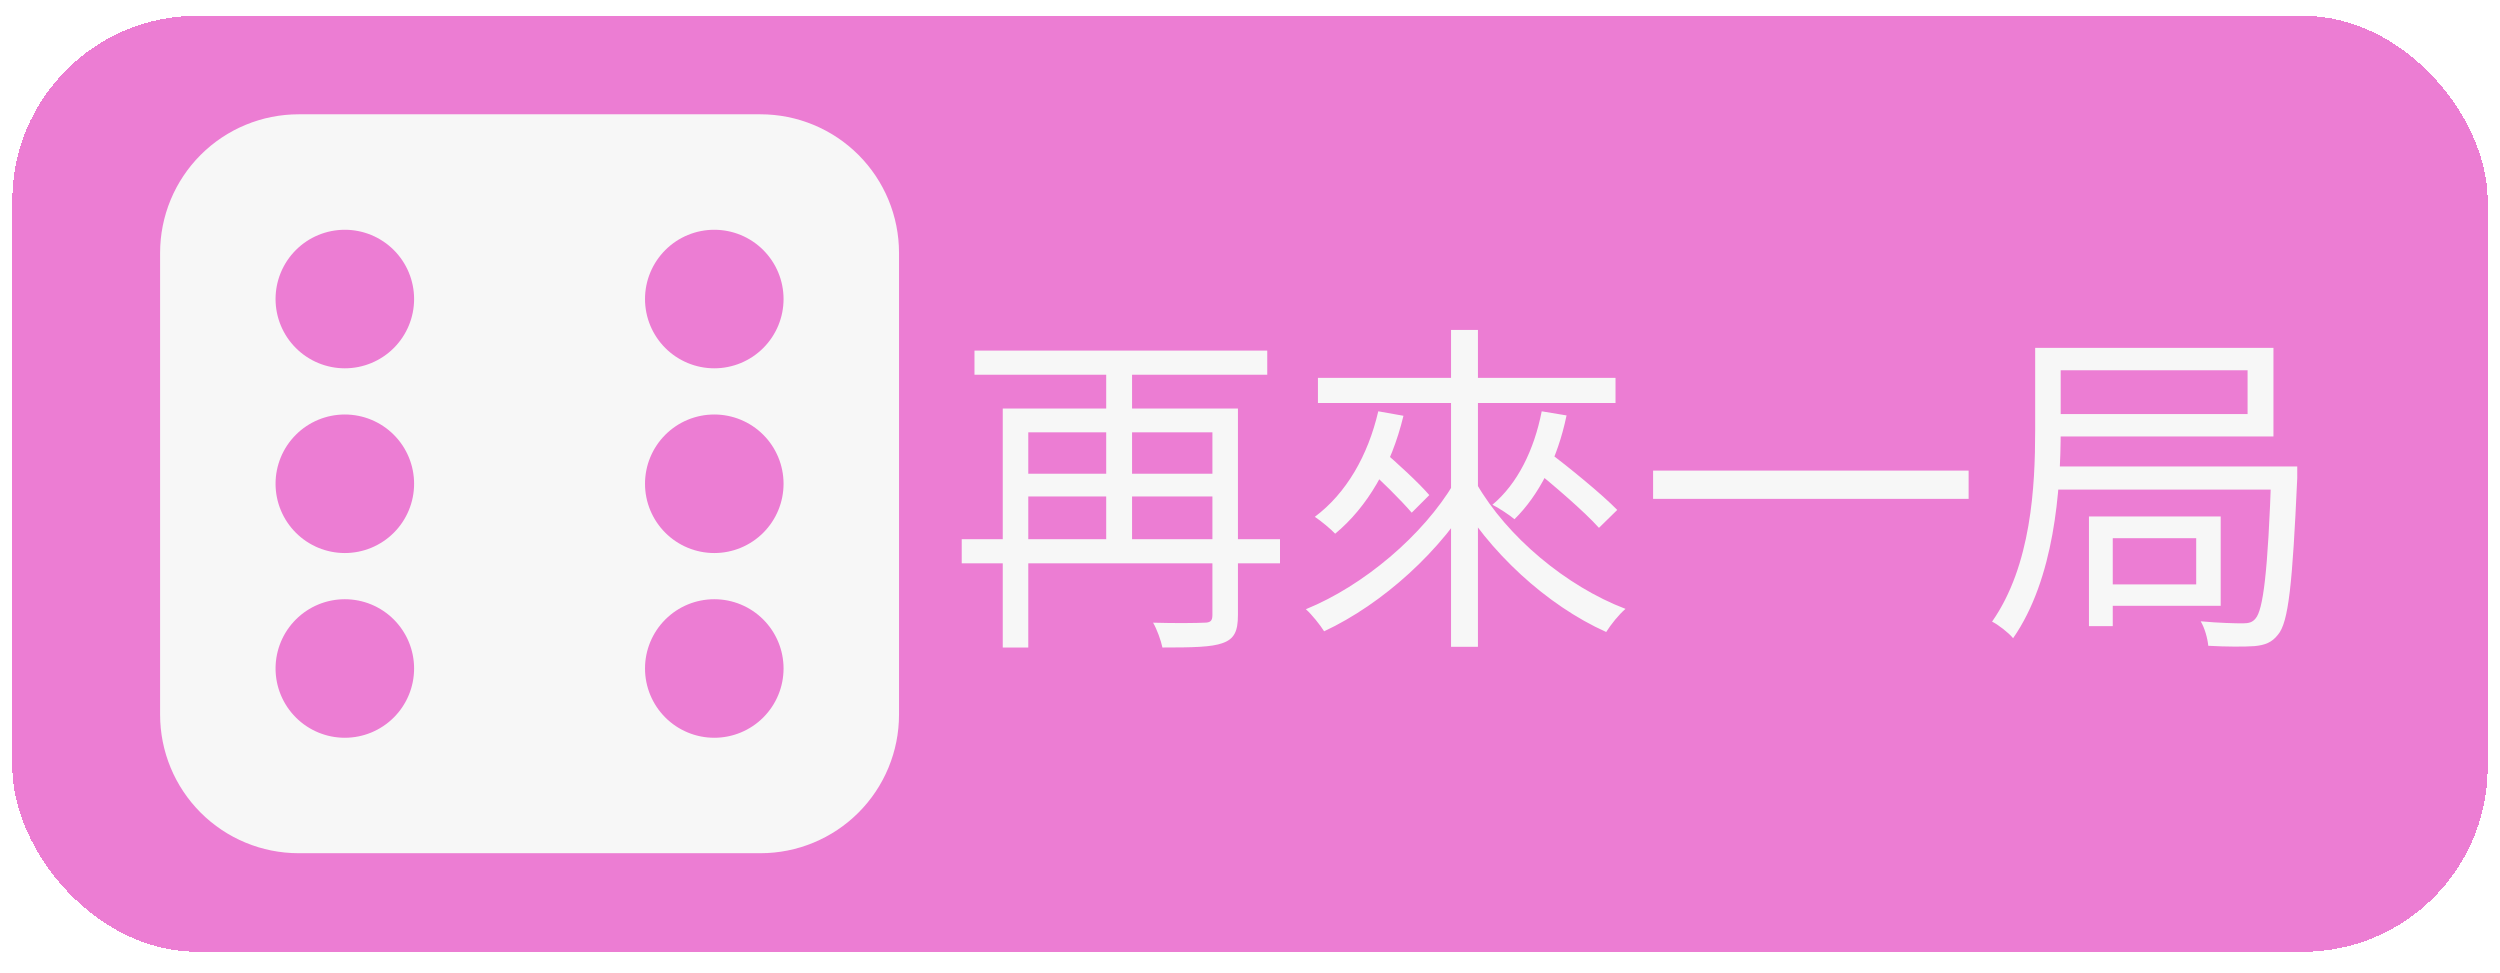 <svg width="203" height="79" viewBox="0 0 203 79" fill="none" xmlns="http://www.w3.org/2000/svg">
<g filter="url(#filter0_d_1791_89003)">
<rect x="1" y="0.281" width="201" height="76" rx="15" fill="#EC7DD3" shape-rendering="crispEdges"/>
<g clip-path="url(#clip0_1791_89003)">
<path d="M24.25 8.281C21.266 8.281 18.405 9.467 16.295 11.576C14.185 13.686 13 16.548 13 19.532L13 57.032C13 60.015 14.185 62.877 16.295 64.987C18.405 67.096 21.266 68.281 24.25 68.281H61.75C64.734 68.281 67.595 67.096 69.705 64.987C71.815 62.877 73 60.015 73 57.032V19.532C73 16.548 71.815 13.686 69.705 11.576C67.595 9.467 64.734 8.281 61.75 8.281H24.25ZM28 28.907C26.508 28.907 25.077 28.314 24.023 27.259C22.968 26.204 22.375 24.773 22.375 23.282C22.375 21.79 22.968 20.359 24.023 19.304C25.077 18.249 26.508 17.657 28 17.657C29.492 17.657 30.923 18.249 31.977 19.304C33.032 20.359 33.625 21.79 33.625 23.282C33.625 24.773 33.032 26.204 31.977 27.259C30.923 28.314 29.492 28.907 28 28.907ZM58 28.907C56.508 28.907 55.077 28.314 54.023 27.259C52.968 26.204 52.375 24.773 52.375 23.282C52.375 21.79 52.968 20.359 54.023 19.304C55.077 18.249 56.508 17.657 58 17.657C59.492 17.657 60.923 18.249 61.977 19.304C63.032 20.359 63.625 21.79 63.625 23.282C63.625 24.773 63.032 26.204 61.977 27.259C60.923 28.314 59.492 28.907 58 28.907ZM63.625 53.282C63.625 54.773 63.032 56.204 61.977 57.259C60.923 58.314 59.492 58.907 58 58.907C56.508 58.907 55.077 58.314 54.023 57.259C52.968 56.204 52.375 54.773 52.375 53.282C52.375 51.79 52.968 50.359 54.023 49.304C55.077 48.249 56.508 47.657 58 47.657C59.492 47.657 60.923 48.249 61.977 49.304C63.032 50.359 63.625 51.79 63.625 53.282ZM58 43.907C56.508 43.907 55.077 43.314 54.023 42.259C52.968 41.204 52.375 39.773 52.375 38.282C52.375 36.79 52.968 35.359 54.023 34.304C55.077 33.249 56.508 32.657 58 32.657C59.492 32.657 60.923 33.249 61.977 34.304C63.032 35.359 63.625 36.79 63.625 38.282C63.625 39.773 63.032 41.204 61.977 42.259C60.923 43.314 59.492 43.907 58 43.907ZM33.625 53.282C33.625 54.773 33.032 56.204 31.977 57.259C30.923 58.314 29.492 58.907 28 58.907C26.508 58.907 25.077 58.314 24.023 57.259C22.968 56.204 22.375 54.773 22.375 53.282C22.375 51.79 22.968 50.359 24.023 49.304C25.077 48.249 26.508 47.657 28 47.657C29.492 47.657 30.923 48.249 31.977 49.304C33.032 50.359 33.625 51.79 33.625 53.282ZM28 43.907C26.508 43.907 25.077 43.314 24.023 42.259C22.968 41.204 22.375 39.773 22.375 38.282C22.375 36.79 22.968 35.359 24.023 34.304C25.077 33.249 26.508 32.657 28 32.657C29.492 32.657 30.923 33.249 31.977 34.304C33.032 35.359 33.625 36.79 33.625 38.282C33.625 39.773 33.032 41.204 31.977 42.259C30.923 43.314 29.492 43.907 28 43.907Z" fill="#F7F7F7"/>
</g>
<path d="M78.092 42.785H103.936V44.745H78.092V42.785ZM79.128 27.47H102.9V29.43H79.128V27.47ZM82.796 37.465H99.26V39.313H82.796V37.465ZM98.448 32.173H100.52V48.946C100.52 50.233 100.24 50.877 99.288 51.214C98.392 51.55 96.824 51.578 94.388 51.578C94.276 51.017 93.94 50.093 93.632 49.562C95.48 49.617 97.272 49.59 97.776 49.562C98.28 49.562 98.448 49.422 98.448 48.946V32.173ZM81.424 32.173H99.316V34.105H83.496V51.578H81.424V32.173ZM89.824 28.085H91.924V43.514H89.824V28.085ZM107.016 29.681H131.18V31.726H107.016V29.681ZM117.824 25.79H120.008V51.522H117.824V25.79ZM118.076 38.221L119.84 38.922C117.096 43.709 112.252 48.05 107.52 50.261C107.184 49.73 106.512 48.889 106.036 48.469C110.712 46.566 115.556 42.477 118.076 38.221ZM119.896 38.278C122.36 42.562 127.148 46.593 131.992 48.441C131.46 48.889 130.788 49.73 130.424 50.318C125.608 48.161 120.848 43.794 118.132 39.005L119.896 38.278ZM110.74 36.766L112.14 35.477C113.456 36.597 115.192 38.194 116.06 39.202L114.632 40.63C113.764 39.621 112.084 37.941 110.74 36.766ZM111.916 32.398L113.96 32.761C112.98 36.849 111.02 40.181 108.416 42.337C108.08 41.974 107.268 41.301 106.764 40.965C109.312 39.062 111.076 36.01 111.916 32.398ZM124.208 36.822L125.608 35.59C127.484 37.017 130.06 39.117 131.32 40.406L129.836 41.861C128.632 40.517 126.112 38.361 124.208 36.822ZM125.188 32.398L127.204 32.733C126.476 36.261 124.964 39.202 122.976 41.161C122.584 40.825 121.688 40.237 121.184 39.986C123.228 38.278 124.572 35.533 125.188 32.398ZM134.232 37.214H159.852V39.51H134.232V37.214ZM166.516 27.245H184.604V34.441H166.516V32.621H182.504V29.066H166.516V27.245ZM165.256 27.245H167.328V33.938C167.328 38.782 166.824 45.977 163.464 50.822C163.128 50.401 162.232 49.702 161.756 49.477C164.948 44.913 165.256 38.474 165.256 33.938V27.245ZM166.544 36.877H185.136V38.754H166.544V36.877ZM170.744 40.938H180.32V48.19H170.744V46.453H178.332V42.702H170.744V40.938ZM169.624 40.938H171.556V49.842H169.624V40.938ZM184.436 36.877H186.536C186.536 36.877 186.536 37.55 186.536 37.83C186.144 46.425 185.836 49.533 184.968 50.541C184.464 51.185 183.904 51.382 183.064 51.465C182.252 51.522 180.796 51.522 179.312 51.438C179.256 50.849 179.032 50.01 178.696 49.45C180.208 49.59 181.58 49.617 182.084 49.617C182.616 49.617 182.896 49.533 183.148 49.225C183.764 48.526 184.156 45.529 184.436 37.27V36.877Z" fill="#F7F7F7"/>
</g>
<defs>
<filter id="filter0_d_1791_89003" x="0" y="0.281" width="203" height="78" filterUnits="userSpaceOnUse" color-interpolation-filters="sRGB">
<feFlood flood-opacity="0" result="BackgroundImageFix"/>
<feColorMatrix in="SourceAlpha" type="matrix" values="0 0 0 0 0 0 0 0 0 0 0 0 0 0 0 0 0 0 127 0" result="hardAlpha"/>
<feOffset dy="1"/>
<feGaussianBlur stdDeviation="0.5"/>
<feComposite in2="hardAlpha" operator="out"/>
<feColorMatrix type="matrix" values="0 0 0 0 1 0 0 0 0 1 0 0 0 0 1 0 0 0 0.25 0"/>
<feBlend mode="normal" in2="BackgroundImageFix" result="effect1_dropShadow_1791_89003"/>
<feBlend mode="normal" in="SourceGraphic" in2="effect1_dropShadow_1791_89003" result="shape"/>
</filter>
<clipPath id="clip0_1791_89003">
<rect width="60" height="60" fill="white" transform="translate(13 8.281)"/>
</clipPath>
</defs>
</svg>
